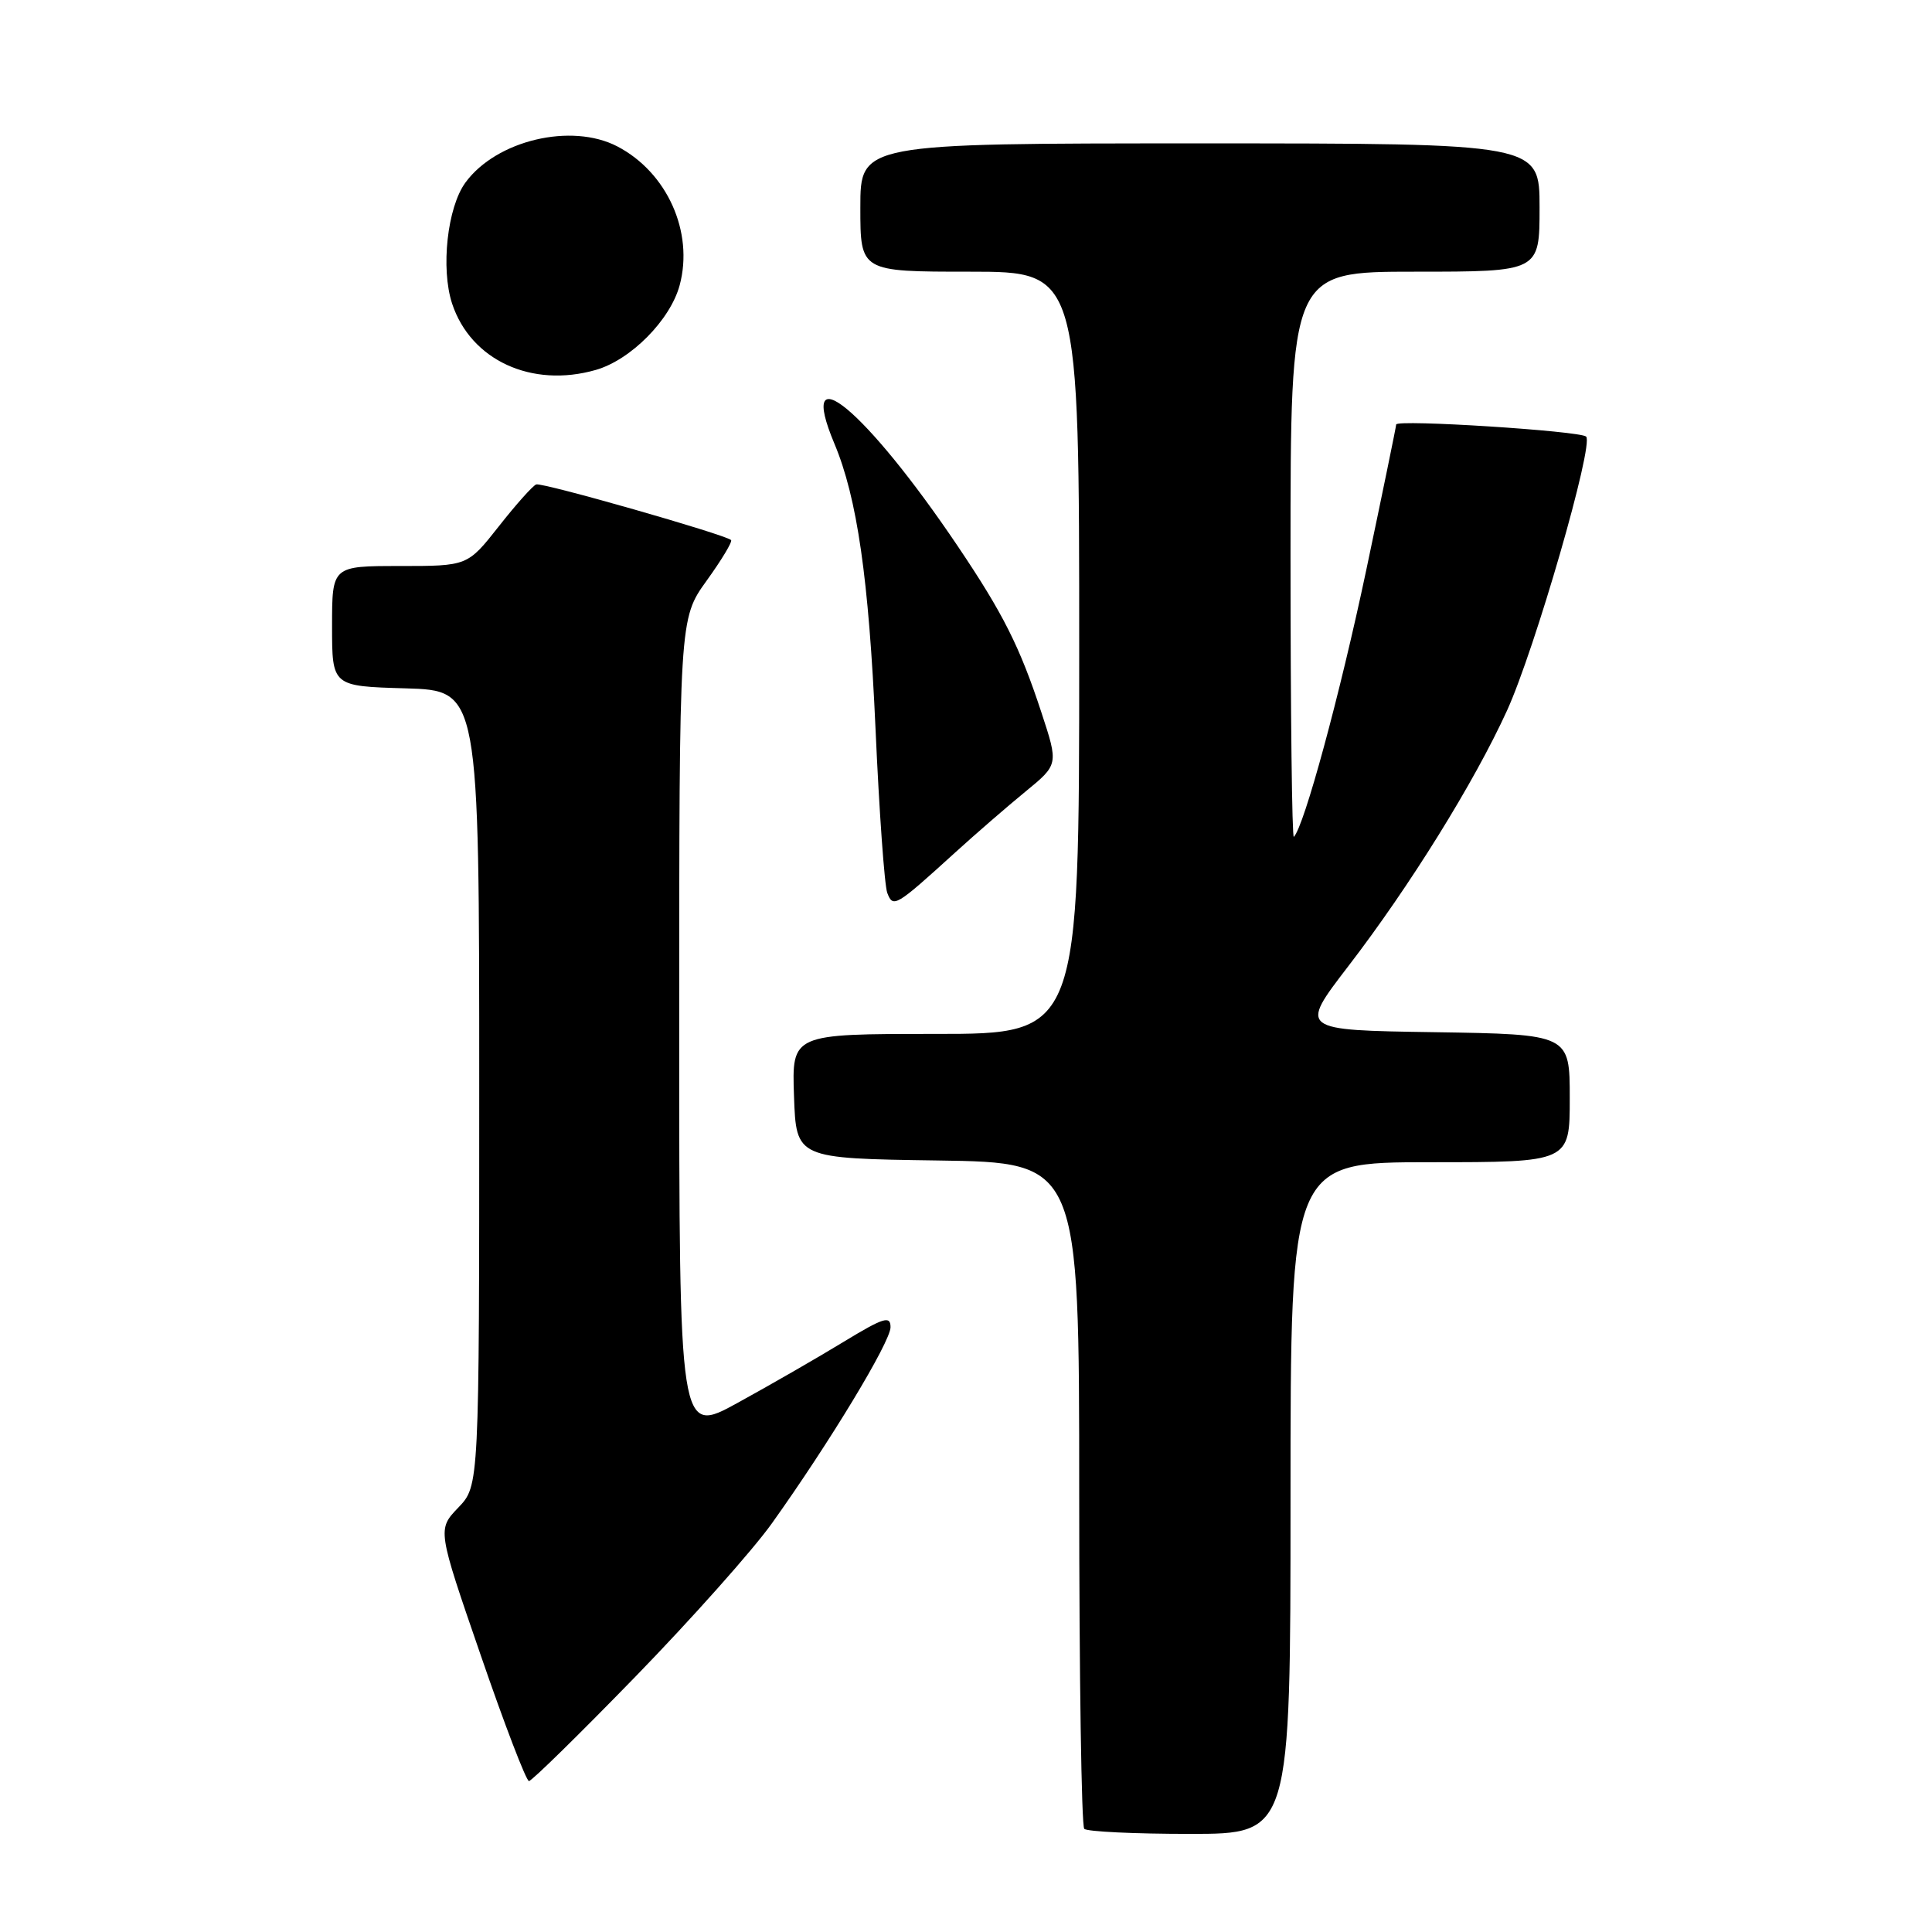 <?xml version="1.0" encoding="UTF-8" standalone="no"?>
<!DOCTYPE svg PUBLIC "-//W3C//DTD SVG 1.1//EN" "http://www.w3.org/Graphics/SVG/1.1/DTD/svg11.dtd" >
<svg xmlns="http://www.w3.org/2000/svg" xmlns:xlink="http://www.w3.org/1999/xlink" version="1.1" viewBox="0 0 256 256">
 <g >
 <path fill="currentColor"
d=" M 171.00 198.50 C 171.00 154.00 171.00 154.00 189.50 154.00 C 208.00 154.00 208.00 154.00 208.00 145.52 C 208.00 137.05 208.00 137.05 190.07 136.77 C 172.15 136.50 172.15 136.50 178.63 128.06 C 186.80 117.43 195.35 103.66 199.68 94.17 C 203.38 86.06 211.23 58.88 210.17 57.85 C 209.39 57.10 185.00 55.54 185.00 56.25 C 185.00 56.50 183.21 65.22 181.02 75.61 C 177.55 92.04 172.80 109.53 171.44 110.89 C 171.20 111.14 171.00 94.38 171.00 73.67 C 171.00 36.00 171.00 36.00 187.50 36.00 C 204.00 36.00 204.00 36.00 204.00 27.50 C 204.00 19.00 204.00 19.00 159.00 19.00 C 114.00 19.00 114.00 19.00 114.00 27.50 C 114.00 36.00 114.00 36.00 128.50 36.00 C 143.00 36.00 143.00 36.00 143.00 86.50 C 143.00 137.00 143.00 137.00 123.96 137.00 C 104.92 137.00 104.92 137.00 105.21 145.25 C 105.50 153.50 105.50 153.50 124.25 153.77 C 143.00 154.04 143.00 154.04 143.00 197.86 C 143.00 221.95 143.30 241.97 143.67 242.33 C 144.03 242.70 150.33 243.00 157.67 243.00 C 171.00 243.00 171.00 243.00 171.00 198.50 Z  M 84.21 222.15 C 91.62 214.53 99.74 205.41 102.26 201.88 C 109.95 191.11 118.00 177.80 118.00 175.86 C 118.00 174.29 117.10 174.57 111.75 177.82 C 108.31 179.92 102.01 183.54 97.75 185.88 C 90.00 190.14 90.00 190.14 90.00 136.07 C 90.00 82.00 90.00 82.00 93.62 76.96 C 95.62 74.19 97.08 71.76 96.87 71.56 C 96.08 70.82 71.83 63.89 71.05 64.19 C 70.59 64.36 68.36 66.86 66.09 69.75 C 61.95 75.00 61.95 75.00 52.98 75.00 C 44.00 75.00 44.00 75.00 44.00 82.96 C 44.00 90.93 44.00 90.93 53.75 91.21 C 63.50 91.50 63.50 91.50 63.50 144.18 C 63.50 196.87 63.50 196.87 60.73 199.76 C 57.95 202.66 57.95 202.66 63.70 219.33 C 66.85 228.50 69.73 236.00 70.09 236.00 C 70.45 236.00 76.80 229.77 84.21 222.15 Z  M 126.50 113.02 C 129.25 110.52 133.47 106.86 135.88 104.89 C 140.26 101.30 140.26 101.30 137.99 94.40 C 135.12 85.66 132.91 81.28 126.88 72.33 C 114.73 54.31 105.45 46.60 110.56 58.78 C 113.58 65.97 115.12 76.69 116.01 96.54 C 116.50 107.56 117.20 117.36 117.57 118.32 C 118.34 120.33 118.67 120.14 126.50 113.02 Z  M 78.94 49.02 C 83.58 47.69 88.82 42.40 90.06 37.79 C 91.95 30.75 88.40 22.84 81.80 19.40 C 75.70 16.23 65.78 18.59 61.68 24.18 C 59.27 27.47 58.38 35.58 59.91 40.24 C 62.39 47.73 70.45 51.45 78.94 49.02 Z "/>
</g>
</svg>